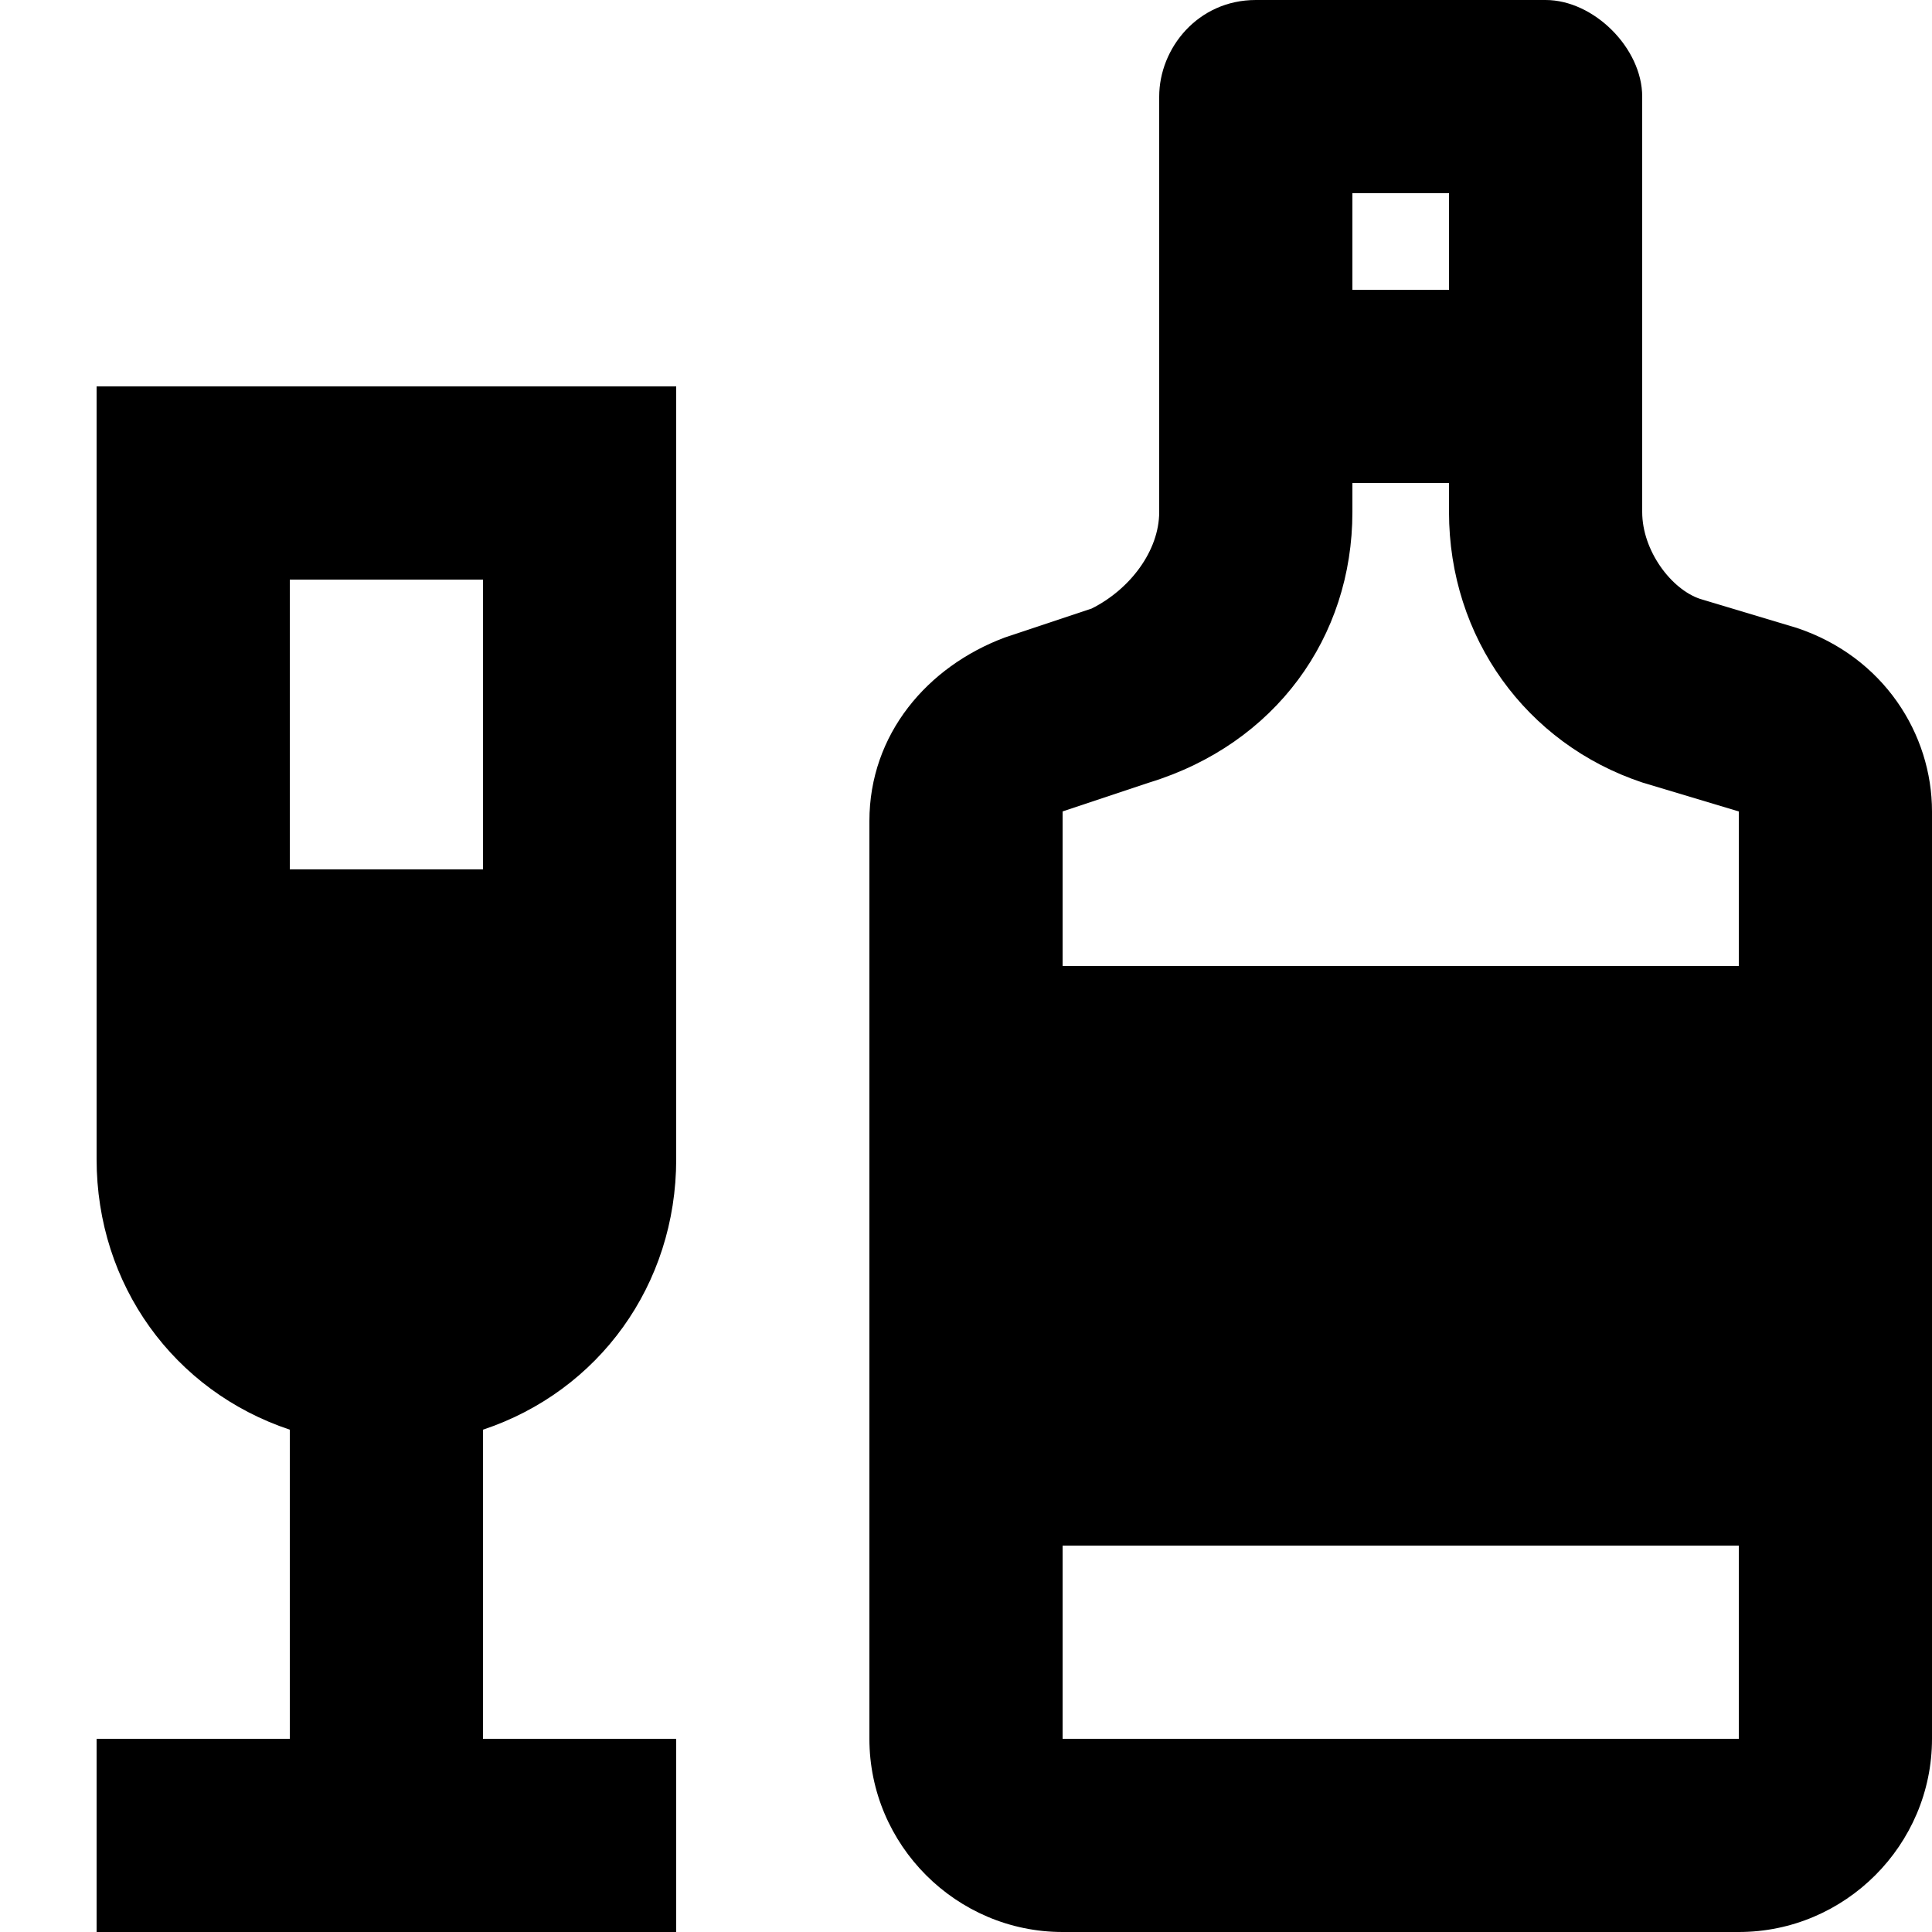 <?xml version="1.0" encoding="UTF-8"?><!DOCTYPE svg PUBLIC "-//W3C//DTD SVG 1.1//EN" "http://www.w3.org/Graphics/SVG/1.1/DTD/svg11.dtd"><svg xmlns="http://www.w3.org/2000/svg" xmlns:xlink="http://www.w3.org/1999/xlink" version="1.1" id="mdi-liquor" width="24" height="24" viewBox="2 2 20 20"><path d="M3 14C3 15.3 3.8 16.4 5 16.8V20H3V22H9V20H7V16.8C8.2 16.4 9 15.3 9 14V6H3V14M5 8H7V11H5V8M20.6 8.5L19.6 8.2C19.3 8.1 19 7.7 19 7.3V3C19 2.5 18.5 2 18 2H15C14.4 2 14 2.5 14 3V7.3C14 7.7 13.7 8.1 13.3 8.3L12.4 8.6C11.6 8.9 11 9.6 11 10.5V20C11 21.1 11.9 22 13 22H20C21.1 22 22 21.1 22 20V10.4C22 9.6 21.5 8.8 20.6 8.5M16 4H17V5H16V4M13 10.4L13.9 10.1C15.2 9.7 16 8.6 16 7.3V7H17V7.3C17 8.6 17.8 9.7 19 10.1L20 10.4V12H13V10.4M20 20H13V18H20V20Z" /></svg>